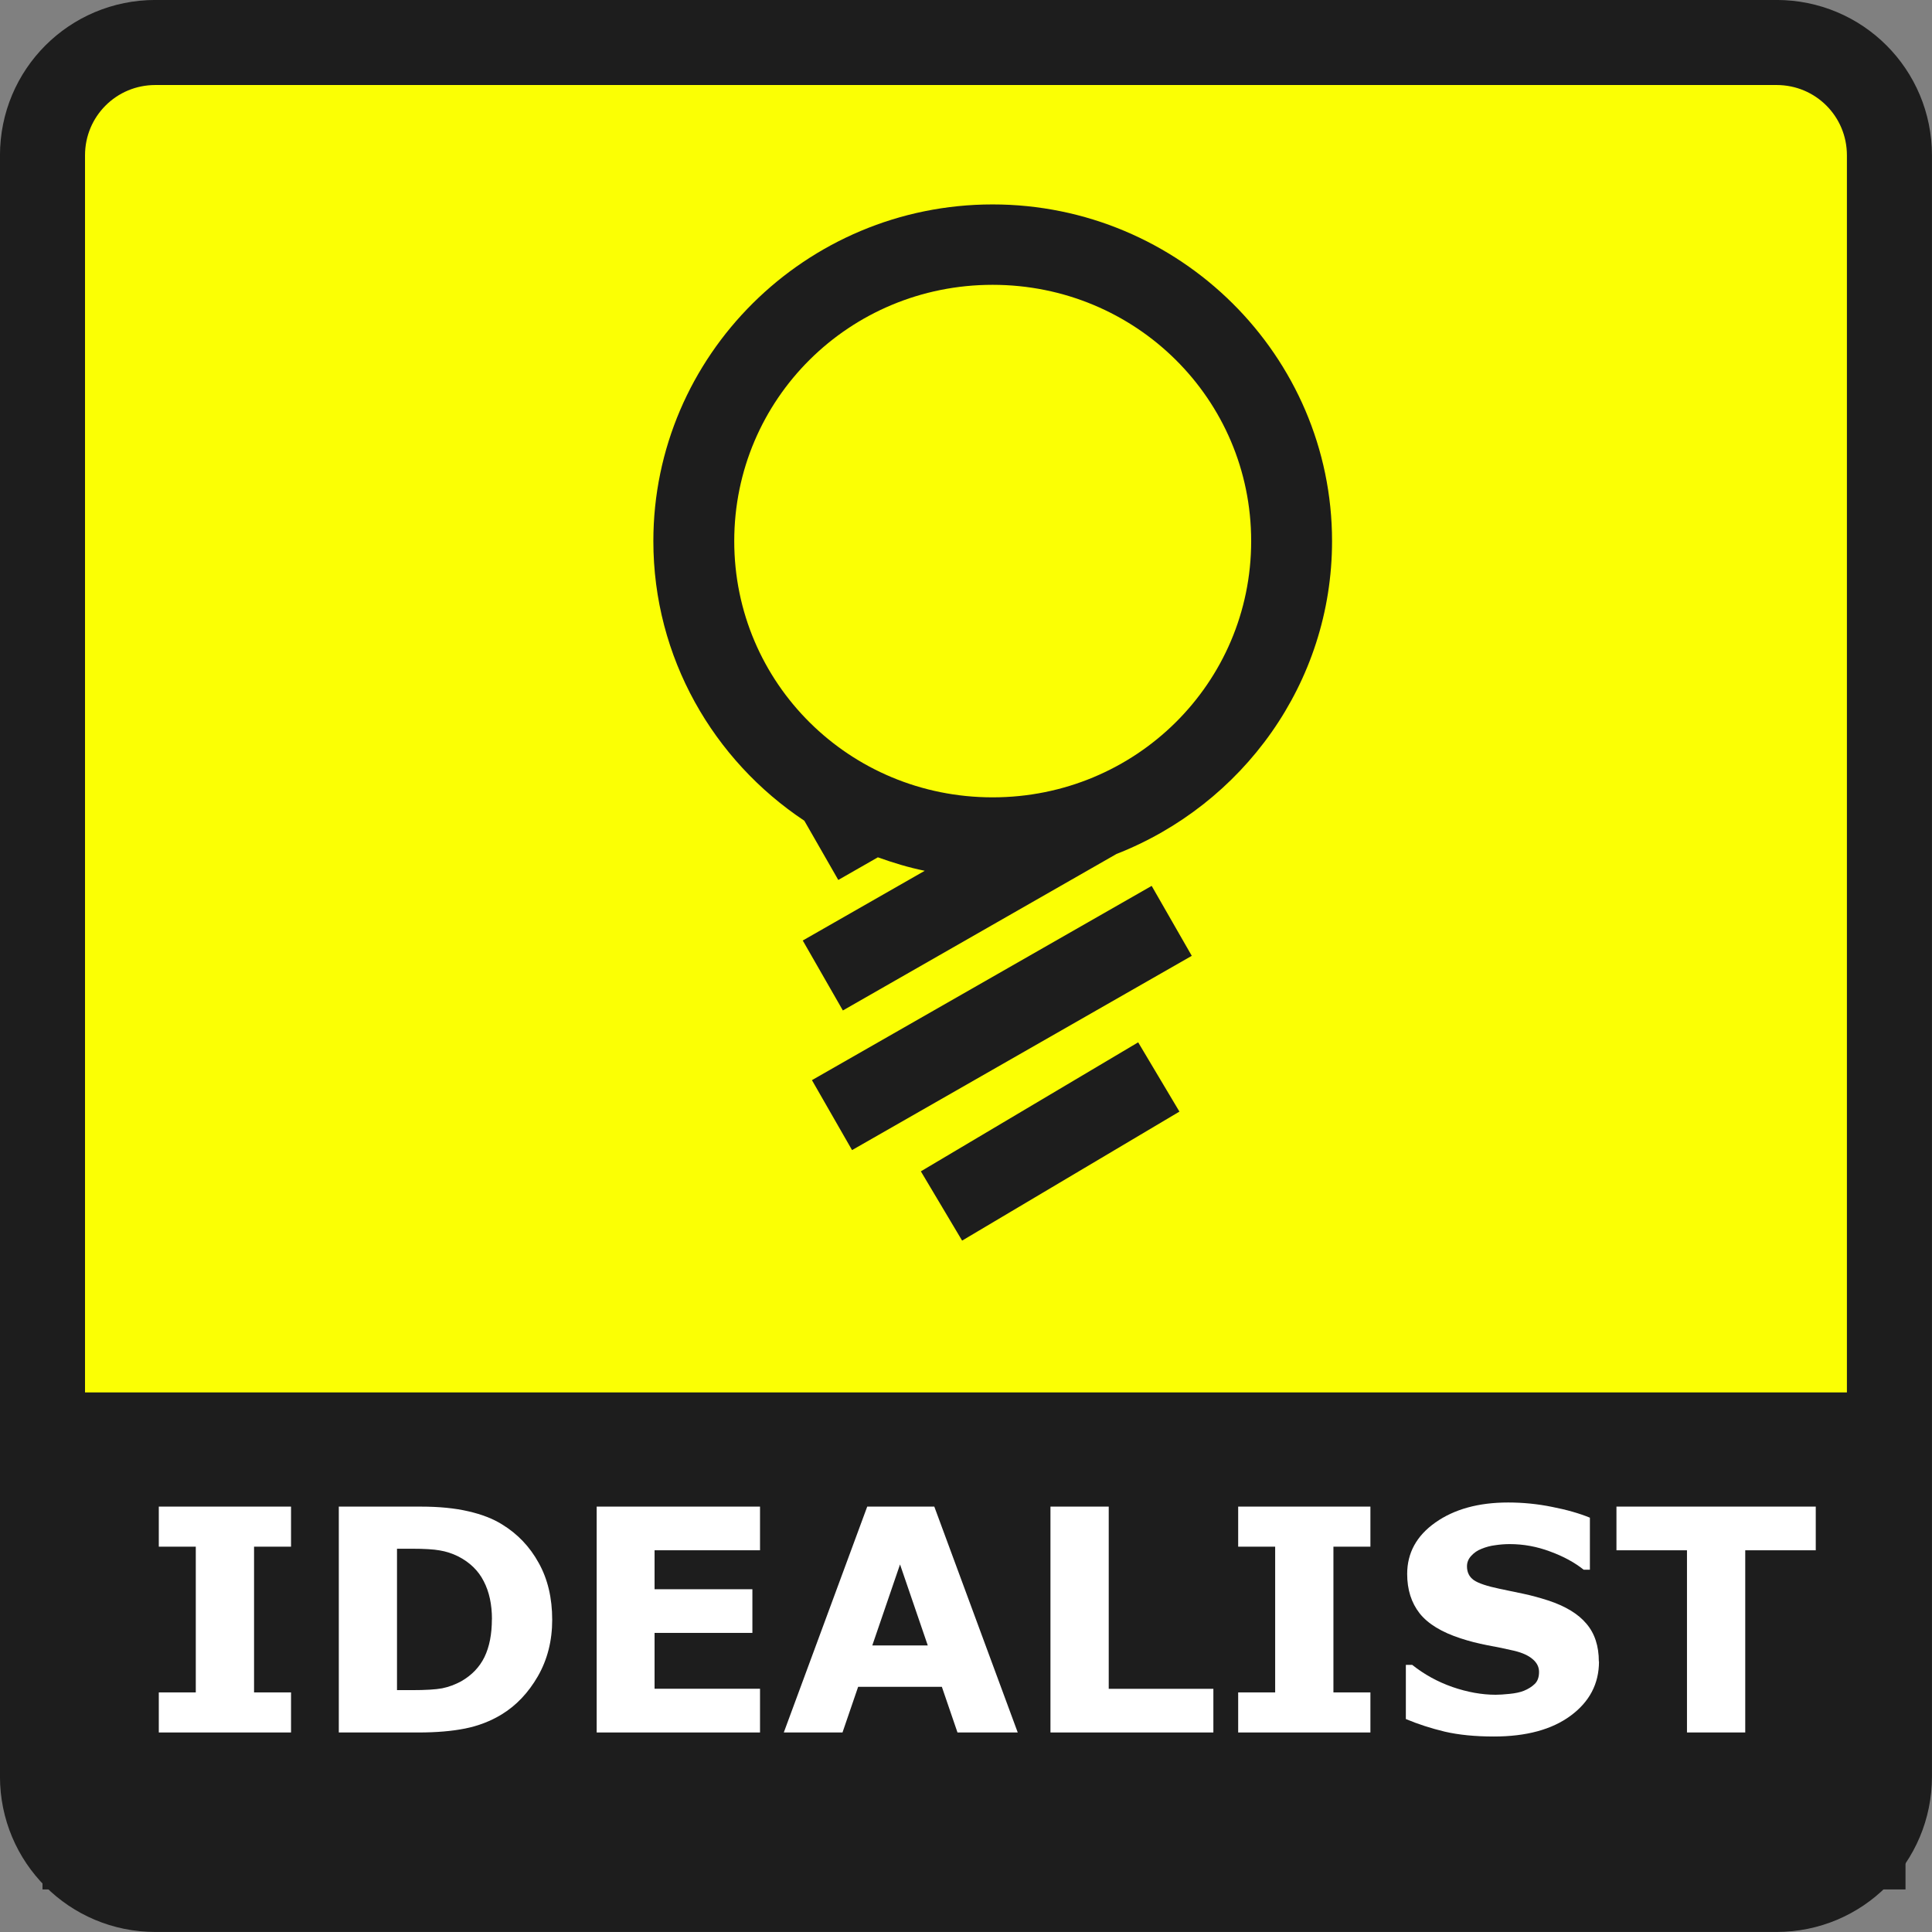 <?xml version="1.0" encoding="UTF-8" standalone="no"?>
<svg
   xmlns:dc="http://purl.org/dc/elements/1.1/"
   xmlns:cc="http://creativecommons.org/ns#"
   xmlns:rdf="http://www.w3.org/1999/02/22-rdf-syntax-ns#"
   xmlns:svg="http://www.w3.org/2000/svg"
   xmlns="http://www.w3.org/2000/svg"
   xmlns:sodipodi="http://sodipodi.sourceforge.net/DTD/sodipodi-0.dtd"
   xmlns:inkscape="http://www.inkscape.org/namespaces/inkscape"
   width="26.328mm"
   height="26.328mm"
   viewBox="0 0 26.328 26.328"
   version="1.1"
   id="svg158"
   inkscape:version="1.0 (4035a4fb49, 2020-05-01)"
   sodipodi:docname="idealist.svg">
  <rect x="0" y="0" width="26.328" height="26.328" fill="#808080" stroke="none"/>
  <defs
     id="defs152" />
  <sodipodi:namedview
     id="base"
     pagecolor="#ffffff"
     bordercolor="#666666"
     borderopacity="1.0"
     inkscape:pageopacity="0.0"
     inkscape:pageshadow="2"
     inkscape:zoom="3.959798"
     inkscape:cx="125.14056"
     inkscape:cy="62.36189"
     inkscape:document-units="mm"
     inkscape:current-layer="layer1"
     inkscape:document-rotation="0"
     showgrid="false"
     inkscape:snap-bbox="false"
     showborder="true"
     fit-margin-top="0"
     fit-margin-left="0"
     fit-margin-right="0"
     fit-margin-bottom="0"
     inkscape:window-width="1920"
     inkscape:window-height="1017"
     inkscape:window-x="-8"
     inkscape:window-y="-8"
     inkscape:window-maximized="1" />
  <g
     inkscape:label="Layer 1"
     inkscape:groupmode="layer"
     id="layer1">
    <g
       id="g2030"
       transform="translate(-178.943,-128.152)">
      <path
         d="m 181.061,128.731 h 22.091 c 0.853,0 1.539,0.686 1.539,1.539 v 22.091 c 0,0.853 -0.686,1.539 -1.539,1.539 h -22.091 c -0.853,0 -1.539,-0.686 -1.539,-1.539 v -22.091 c 0,-0.853 0.686,-1.539 1.539,-1.539 z"
         style="opacity:1;fill:#fbff04;fill-opacity:1;stroke:#1d1d1d;stroke-width:1.159;stroke-linejoin:bevel;stroke-opacity:1;paint-order:markers fill stroke"
         id="rect961-9" />
      <path
         d="m 179.522,147.127 h 25.388 v 6.773 h -25.388 z"
         style="opacity:1;fill:#1d1d1d;fill-opacity:1;stroke:none;stroke-width:0.94;stroke-linejoin:miter;stroke-miterlimit:4;stroke-dasharray:none;stroke-opacity:1;paint-order:markers fill stroke"
         id="rect1032-3" />
      <g
         style="font-style:normal;font-weight:normal;font-size:4.233px;line-height:1.25;font-family:sans-serif;text-align:center;text-anchor:middle;fill:#000000;fill-opacity:1;stroke:none;stroke-width:0.094"
         id="text1051-2"
         aria-label="IDEALIST">
        <path
           id="path35"
           style="font-style:normal;font-variant:normal;font-weight:600;font-stretch:normal;font-size:4.233px;font-family:Montserrat;-inkscape-font-specification:'Montserrat Semi-Bold';text-align:center;text-anchor:middle;fill:#ffffff;fill-opacity:1;stroke-width:0.094"
           d="m 182.909,151.761 h -1.802 v -0.546 h 0.504 v -1.986 h -0.504 v -0.546 h 1.802 v 0.546 h -0.504 v 1.986 h 0.504 z" />
        <path
           id="path37"
           style="font-style:normal;font-variant:normal;font-weight:600;font-stretch:normal;font-size:4.233px;font-family:Montserrat;-inkscape-font-specification:'Montserrat Semi-Bold';text-align:center;text-anchor:middle;fill:#ffffff;fill-opacity:1;stroke-width:0.094"
           d="m 186.468,150.225 q 0,0.43 -0.196,0.771 -0.196,0.339 -0.496,0.521 -0.225,0.136 -0.494,0.19 -0.269,0.054 -0.637,0.054 h -1.085 v -3.078 h 1.116 q 0.376,0 0.649,0.064 0.273,0.062 0.459,0.178 0.318,0.194 0.5,0.525 0.184,0.329 0.184,0.775 z m -0.821,-0.006 q 0,-0.304 -0.112,-0.519 -0.11,-0.217 -0.349,-0.339 -0.122,-0.06 -0.25,-0.081 -0.126,-0.023 -0.382,-0.023 h -0.201 v 1.927 h 0.201 q 0.283,0 0.415,-0.025 0.132,-0.027 0.258,-0.095 0.217,-0.124 0.318,-0.331 0.101,-0.209 0.101,-0.515 z" />
        <path
           id="path39"
           style="font-style:normal;font-variant:normal;font-weight:600;font-stretch:normal;font-size:4.233px;font-family:Montserrat;-inkscape-font-specification:'Montserrat Semi-Bold';text-align:center;text-anchor:middle;fill:#ffffff;fill-opacity:1;stroke-width:0.094"
           d="m 189.3,151.761 h -2.226 v -3.078 h 2.226 v 0.595 h -1.437 v 0.531 h 1.333 v 0.595 h -1.333 v 0.761 h 1.437 z" />
        <path
           id="path41"
           style="font-style:normal;font-variant:normal;font-weight:600;font-stretch:normal;font-size:4.233px;font-family:Montserrat;-inkscape-font-specification:'Montserrat Semi-Bold';text-align:center;text-anchor:middle;fill:#ffffff;fill-opacity:1;stroke-width:0.094"
           d="m 192.812,151.761 h -0.821 l -0.213,-0.622 h -1.141 l -0.213,0.622 h -0.8 l 1.137,-3.078 h 0.914 z m -1.226,-1.186 -0.378,-1.104 -0.378,1.104 z" />
        <path
           id="path43"
           style="font-style:normal;font-variant:normal;font-weight:600;font-stretch:normal;font-size:4.233px;font-family:Montserrat;-inkscape-font-specification:'Montserrat Semi-Bold';text-align:center;text-anchor:middle;fill:#ffffff;fill-opacity:1;stroke-width:0.094"
           d="m 195.478,151.761 h -2.22 v -3.078 h 0.794 v 2.483 h 1.426 z" />
        <path
           id="path45"
           style="font-style:normal;font-variant:normal;font-weight:600;font-stretch:normal;font-size:4.233px;font-family:Montserrat;-inkscape-font-specification:'Montserrat Semi-Bold';text-align:center;text-anchor:middle;fill:#ffffff;fill-opacity:1;stroke-width:0.094"
           d="m 197.618,151.761 h -1.802 v -0.546 h 0.504 v -1.986 h -0.504 v -0.546 h 1.802 v 0.546 h -0.504 v 1.986 h 0.504 z" />
        <path
           id="path47"
           style="font-style:normal;font-variant:normal;font-weight:600;font-stretch:normal;font-size:4.233px;font-family:Montserrat;-inkscape-font-specification:'Montserrat Semi-Bold';text-align:center;text-anchor:middle;fill:#ffffff;fill-opacity:1;stroke-width:0.094"
           d="m 200.733,150.793 q 0,0.455 -0.387,0.74 -0.384,0.283 -1.046,0.283 -0.382,0 -0.668,-0.066 -0.283,-0.068 -0.531,-0.172 v -0.738 h 0.087 q 0.246,0.196 0.55,0.302 0.306,0.105 0.587,0.105 0.072,0 0.19,-0.012 0.118,-0.012 0.192,-0.041 0.091,-0.037 0.149,-0.093 0.06,-0.056 0.06,-0.165 0,-0.101 -0.087,-0.174 -0.085,-0.074 -0.25,-0.114 -0.174,-0.041 -0.368,-0.076 -0.192,-0.037 -0.362,-0.093 -0.389,-0.126 -0.56,-0.341 -0.17,-0.217 -0.17,-0.537 0,-0.43 0.384,-0.701 0.387,-0.273 0.992,-0.273 0.304,0 0.599,0.06 0.298,0.058 0.515,0.147 v 0.709 h -0.085 q -0.186,-0.149 -0.457,-0.248 -0.269,-0.101 -0.55,-0.101 -0.099,0 -0.198,0.015 -0.097,0.012 -0.188,0.05 -0.081,0.031 -0.139,0.095 -0.058,0.062 -0.058,0.143 0,0.122 0.093,0.188 0.093,0.064 0.351,0.118 0.17,0.035 0.325,0.068 0.157,0.033 0.337,0.091 0.353,0.116 0.521,0.316 0.17,0.198 0.17,0.517 z" />
        <path
           id="path49"
           style="font-style:normal;font-variant:normal;font-weight:600;font-stretch:normal;font-size:4.233px;font-family:Montserrat;-inkscape-font-specification:'Montserrat Semi-Bold';text-align:center;text-anchor:middle;fill:#ffffff;fill-opacity:1;stroke-width:0.094"
           d="m 203.687,149.278 h -0.961 v 2.483 h -0.794 v -2.483 h -0.961 v -0.595 h 2.716 z" />
      </g>
      <g
         style="stroke:#1d1d1d;stroke-width:0.884;stroke-miterlimit:4;stroke-dasharray:none;stroke-opacity:1"
         transform="matrix(1.248,0,0,1.24,-48.253,-36.195)"
         id="g1636">
        <path
           transform="matrix(0.212,0,0,0.213,38.65,29.181)"
           d="m 727.531,495.791 c -9.63,0 -17.473,7.804 -17.473,17.371 0,6.006 3.093,11.309 7.777,14.428 l 1.748,3.055 2.039,-1.168 c 0.784,0.281 1.584,0.527 2.414,0.695 l -6.283,3.598 2.066,3.609 14.092,-8.074 c 6.486,-2.541 11.104,-8.813 11.104,-16.143 0,-9.567 -7.855,-17.371 -17.484,-17.371 z m 0,4.148 c 7.376,0 13.318,5.895 13.318,13.223 0,7.327 -5.943,13.221 -13.318,13.221 -7.375,0 -13.307,-5.894 -13.307,-13.221 0,-7.327 5.931,-13.223 13.307,-13.223 z m 8.193,31.012 -17.498,10.023 2.066,3.609 17.498,-10.023 z m -0.695,8.072 -11.193,6.656 2.125,3.574 11.193,-6.656 z"
           style="color:#000000;font-style:normal;font-variant:normal;font-weight:normal;font-stretch:normal;font-size:medium;line-height:normal;font-family:sans-serif;font-variant-ligatures:normal;font-variant-position:normal;font-variant-caps:normal;font-variant-numeric:normal;font-variant-alternates:normal;font-variant-east-asian:normal;font-feature-settings:normal;font-variation-settings:normal;text-indent:0;text-align:start;text-decoration:none;text-decoration-line:none;text-decoration-style:solid;text-decoration-color:#000000;letter-spacing:normal;word-spacing:normal;text-transform:none;writing-mode:lr-tb;direction:ltr;text-orientation:mixed;dominant-baseline:auto;baseline-shift:baseline;text-anchor:start;white-space:normal;shape-padding:0;shape-margin:0;inline-size:0;clip-rule:nonzero;display:inline;overflow:visible;visibility:visible;opacity:1;isolation:auto;mix-blend-mode:normal;color-interpolation:sRGB;color-interpolation-filters:linearRGB;solid-color:#000000;solid-opacity:1;vector-effect:none;fill:#1d1d1d;fill-opacity:1;fill-rule:nonzero;stroke:none;stroke-width:4.157;stroke-linecap:round;stroke-linejoin:miter;stroke-miterlimit:4;stroke-dasharray:none;stroke-dashoffset:0;stroke-opacity:1;color-rendering:auto;image-rendering:auto;shape-rendering:auto;text-rendering:auto;enable-background:accumulate;stop-color:#000000;stop-opacity:1"
           id="path1888" />
      </g>
    </g>
  </g>
</svg>
